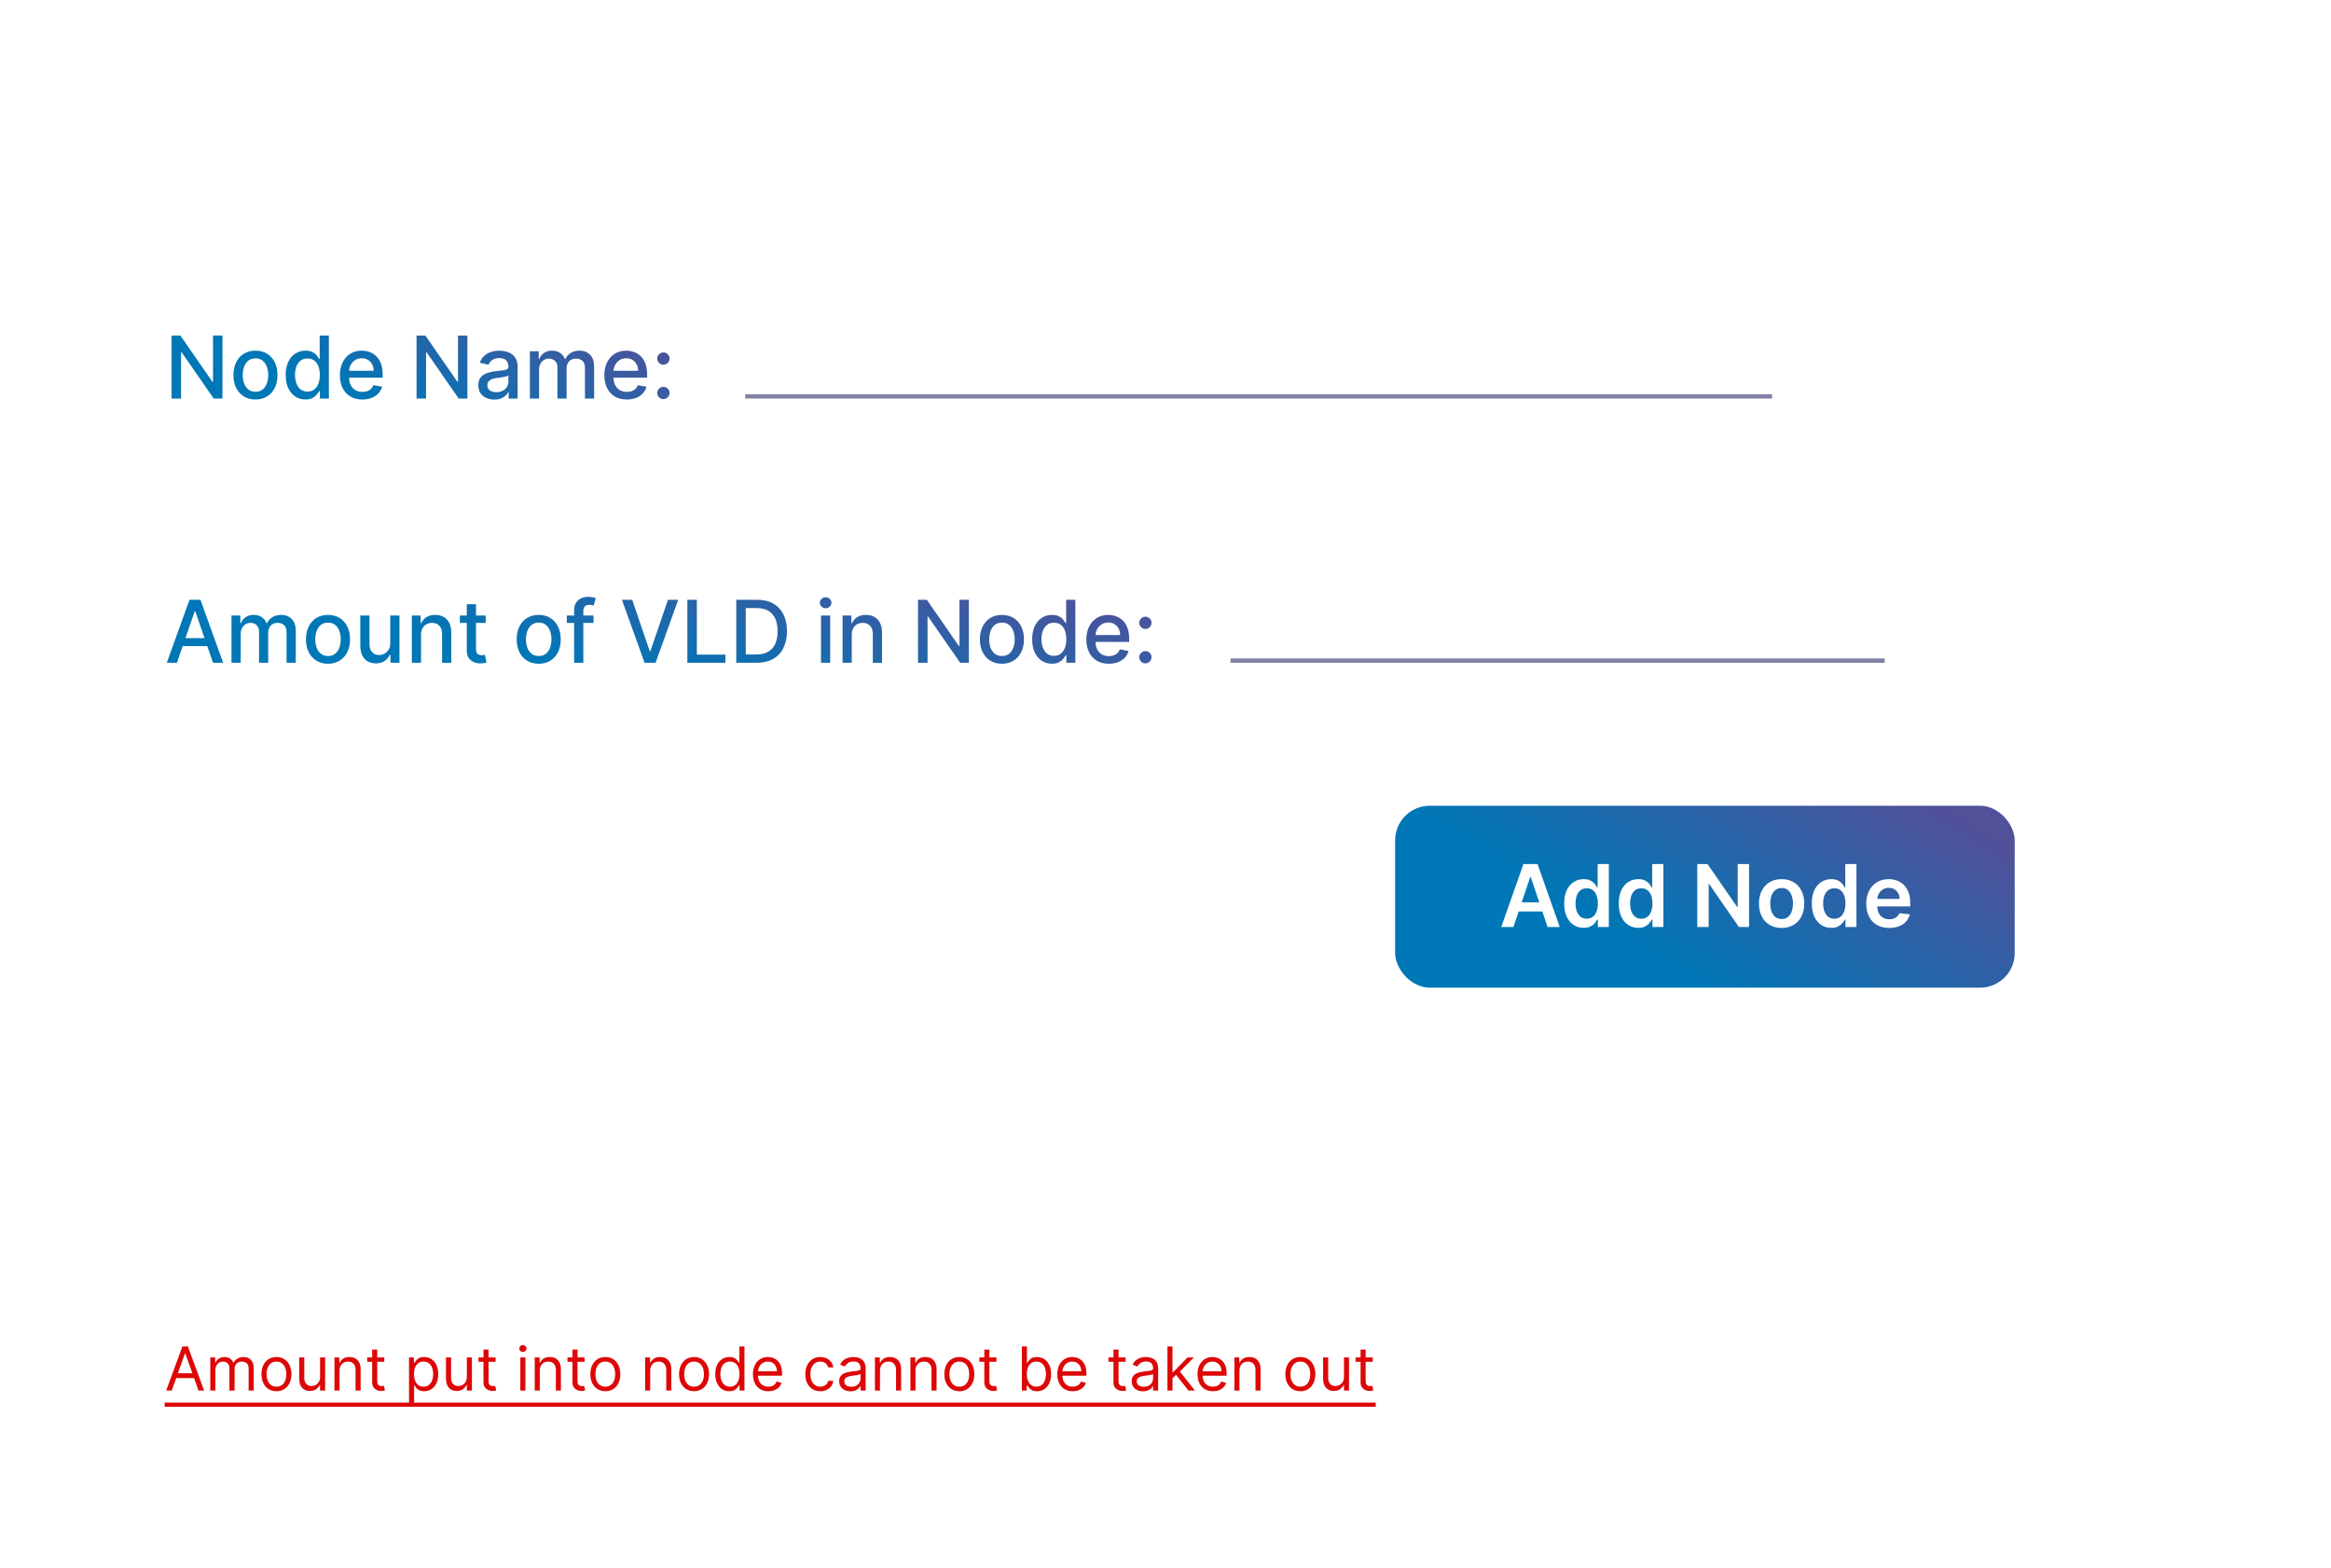 <svg width="538" height="362" viewBox="0 0 538 362" fill="none" xmlns="http://www.w3.org/2000/svg">
<g filter="url(#filter0_d_7_86)">
<rect x="14" y="10" width="510" height="334" rx="20" fill="white"/>
<path d="M51.338 73.454V88H49.321L41.928 77.332H41.793V88H39.598V73.454H41.629L49.03 84.136H49.165V73.454H51.338ZM58.964 88.22C57.941 88.22 57.049 87.986 56.287 87.517C55.524 87.048 54.932 86.392 54.511 85.55C54.09 84.707 53.879 83.722 53.879 82.595C53.879 81.463 54.09 80.474 54.511 79.626C54.932 78.779 55.524 78.121 56.287 77.652C57.049 77.183 57.941 76.949 58.964 76.949C59.987 76.949 60.879 77.183 61.642 77.652C62.404 78.121 62.996 78.779 63.417 79.626C63.839 80.474 64.049 81.463 64.049 82.595C64.049 83.722 63.839 84.707 63.417 85.55C62.996 86.392 62.404 87.048 61.642 87.517C60.879 87.986 59.987 88.22 58.964 88.22ZM58.971 86.438C59.634 86.438 60.183 86.262 60.619 85.912C61.055 85.562 61.377 85.095 61.585 84.513C61.798 83.93 61.904 83.289 61.904 82.588C61.904 81.892 61.798 81.253 61.585 80.671C61.377 80.083 61.055 79.612 60.619 79.257C60.183 78.902 59.634 78.724 58.971 78.724C58.304 78.724 57.75 78.902 57.309 79.257C56.874 79.612 56.549 80.083 56.336 80.671C56.128 81.253 56.024 81.892 56.024 82.588C56.024 83.289 56.128 83.93 56.336 84.513C56.549 85.095 56.874 85.562 57.309 85.912C57.75 86.262 58.304 86.438 58.971 86.438ZM70.504 88.213C69.623 88.213 68.837 87.988 68.146 87.538C67.459 87.084 66.919 86.438 66.526 85.599C66.138 84.757 65.944 83.746 65.944 82.567C65.944 81.388 66.14 80.379 66.533 79.541C66.931 78.703 67.476 78.062 68.167 77.617C68.858 77.171 69.642 76.949 70.518 76.949C71.195 76.949 71.739 77.062 72.151 77.29C72.568 77.512 72.89 77.773 73.117 78.071C73.349 78.369 73.529 78.632 73.657 78.859H73.785V73.454H75.908V88H73.835V86.303H73.657C73.529 86.535 73.344 86.8 73.103 87.098C72.866 87.396 72.54 87.657 72.123 87.879C71.706 88.102 71.166 88.213 70.504 88.213ZM70.972 86.402C71.583 86.402 72.099 86.241 72.521 85.919C72.947 85.592 73.269 85.14 73.487 84.562C73.709 83.985 73.82 83.312 73.82 82.546C73.82 81.788 73.711 81.125 73.494 80.557C73.276 79.989 72.956 79.546 72.535 79.229C72.113 78.912 71.593 78.753 70.972 78.753C70.333 78.753 69.8 78.919 69.374 79.25C68.948 79.581 68.626 80.034 68.408 80.606C68.195 81.18 68.089 81.826 68.089 82.546C68.089 83.275 68.198 83.93 68.415 84.513C68.633 85.095 68.955 85.557 69.381 85.898C69.812 86.234 70.343 86.402 70.972 86.402ZM83.641 88.22C82.566 88.22 81.641 87.99 80.864 87.531C80.092 87.067 79.496 86.416 79.074 85.578C78.658 84.735 78.449 83.748 78.449 82.617C78.449 81.499 78.658 80.514 79.074 79.662C79.496 78.81 80.083 78.144 80.836 77.666C81.593 77.188 82.479 76.949 83.492 76.949C84.107 76.949 84.704 77.051 85.282 77.254C85.859 77.458 86.378 77.778 86.837 78.213C87.296 78.649 87.659 79.215 87.924 79.91C88.189 80.602 88.321 81.442 88.321 82.432V83.185H79.65V81.594H86.24C86.24 81.035 86.127 80.54 85.9 80.109C85.672 79.674 85.353 79.331 84.941 79.079C84.534 78.829 84.055 78.703 83.506 78.703C82.909 78.703 82.389 78.85 81.944 79.144C81.503 79.432 81.162 79.811 80.921 80.28C80.684 80.744 80.566 81.248 80.566 81.793V83.035C80.566 83.765 80.694 84.385 80.949 84.896C81.21 85.408 81.572 85.798 82.036 86.068C82.5 86.333 83.042 86.466 83.662 86.466C84.065 86.466 84.432 86.409 84.763 86.296C85.095 86.177 85.381 86.002 85.623 85.77C85.864 85.538 86.049 85.251 86.177 84.91L88.186 85.273C88.025 85.865 87.737 86.383 87.32 86.828C86.908 87.269 86.39 87.612 85.765 87.858C85.144 88.099 84.436 88.22 83.641 88.22ZM107.881 73.454V88H105.864L98.471 77.332H98.336V88H96.141V73.454H98.172L105.573 84.136H105.708V73.454H107.881ZM114.087 88.242C113.395 88.242 112.77 88.114 112.212 87.858C111.653 87.597 111.21 87.221 110.884 86.729C110.562 86.236 110.401 85.633 110.401 84.918C110.401 84.302 110.519 83.796 110.756 83.398C110.992 83 111.312 82.685 111.714 82.453C112.117 82.221 112.567 82.046 113.064 81.928C113.561 81.809 114.068 81.719 114.584 81.658C115.237 81.582 115.768 81.52 116.175 81.473C116.582 81.421 116.878 81.338 117.062 81.224C117.247 81.111 117.339 80.926 117.339 80.671V80.621C117.339 80.001 117.164 79.52 116.814 79.179C116.468 78.838 115.952 78.668 115.266 78.668C114.551 78.668 113.987 78.826 113.575 79.144C113.168 79.456 112.886 79.804 112.73 80.188L110.734 79.733C110.971 79.07 111.317 78.535 111.771 78.128C112.231 77.716 112.759 77.418 113.355 77.233C113.952 77.044 114.579 76.949 115.237 76.949C115.673 76.949 116.134 77.001 116.622 77.105C117.115 77.204 117.574 77.389 118 77.659C118.431 77.929 118.784 78.315 119.058 78.817C119.333 79.314 119.47 79.96 119.47 80.756V88H117.396V86.508H117.311C117.174 86.783 116.968 87.053 116.693 87.318C116.419 87.583 116.066 87.803 115.635 87.979C115.204 88.154 114.688 88.242 114.087 88.242ZM114.548 86.537C115.135 86.537 115.637 86.421 116.054 86.189C116.475 85.957 116.795 85.654 117.013 85.28C117.235 84.901 117.347 84.496 117.347 84.065V82.659C117.271 82.735 117.124 82.806 116.906 82.872C116.693 82.934 116.449 82.988 116.175 83.035C115.9 83.078 115.633 83.118 115.372 83.156C115.112 83.189 114.894 83.218 114.719 83.242C114.307 83.294 113.93 83.381 113.589 83.504C113.253 83.627 112.983 83.805 112.78 84.037C112.581 84.264 112.482 84.567 112.482 84.946C112.482 85.472 112.676 85.869 113.064 86.139C113.452 86.404 113.947 86.537 114.548 86.537ZM122.299 88V77.091H124.337V78.867H124.472C124.699 78.265 125.071 77.796 125.587 77.46C126.103 77.119 126.721 76.949 127.441 76.949C128.17 76.949 128.781 77.119 129.273 77.46C129.77 77.801 130.137 78.27 130.374 78.867H130.488C130.748 78.284 131.162 77.82 131.73 77.474C132.299 77.124 132.976 76.949 133.762 76.949C134.751 76.949 135.559 77.259 136.184 77.879C136.813 78.499 137.128 79.435 137.128 80.685V88H135.005V80.883C135.005 80.145 134.803 79.61 134.401 79.278C133.998 78.947 133.518 78.781 132.959 78.781C132.268 78.781 131.73 78.994 131.347 79.421C130.963 79.842 130.772 80.384 130.772 81.047V88H128.655V80.749C128.655 80.157 128.471 79.681 128.101 79.321C127.732 78.961 127.251 78.781 126.659 78.781C126.257 78.781 125.885 78.888 125.544 79.101C125.208 79.309 124.936 79.6 124.728 79.974C124.524 80.349 124.422 80.782 124.422 81.274V88H122.299ZM144.676 88.22C143.601 88.22 142.676 87.99 141.899 87.531C141.127 87.067 140.531 86.416 140.109 85.578C139.693 84.735 139.484 83.748 139.484 82.617C139.484 81.499 139.693 80.514 140.109 79.662C140.531 78.81 141.118 78.144 141.871 77.666C142.628 77.188 143.514 76.949 144.527 76.949C145.143 76.949 145.739 77.051 146.317 77.254C146.894 77.458 147.413 77.778 147.872 78.213C148.331 78.649 148.694 79.215 148.959 79.91C149.224 80.602 149.357 81.442 149.357 82.432V83.185H140.685V81.594H147.276C147.276 81.035 147.162 80.54 146.935 80.109C146.707 79.674 146.388 79.331 145.976 79.079C145.569 78.829 145.09 78.703 144.541 78.703C143.945 78.703 143.424 78.85 142.979 79.144C142.538 79.432 142.197 79.811 141.956 80.28C141.719 80.744 141.601 81.248 141.601 81.793V83.035C141.601 83.765 141.729 84.385 141.984 84.896C142.245 85.408 142.607 85.798 143.071 86.068C143.535 86.333 144.077 86.466 144.697 86.466C145.1 86.466 145.467 86.409 145.798 86.296C146.13 86.177 146.416 86.002 146.658 85.77C146.899 85.538 147.084 85.251 147.212 84.91L149.222 85.273C149.061 85.865 148.772 86.383 148.355 86.828C147.943 87.269 147.425 87.612 146.8 87.858C146.179 88.099 145.472 88.22 144.676 88.22ZM153.112 88.135C152.724 88.135 152.39 87.998 152.11 87.723C151.831 87.444 151.691 87.108 151.691 86.715C151.691 86.326 151.831 85.995 152.11 85.72C152.39 85.441 152.724 85.301 153.112 85.301C153.5 85.301 153.834 85.441 154.113 85.72C154.393 85.995 154.532 86.326 154.532 86.715C154.532 86.975 154.466 87.214 154.333 87.432C154.206 87.645 154.035 87.815 153.822 87.943C153.609 88.071 153.372 88.135 153.112 88.135ZM153.112 80.195C152.724 80.195 152.39 80.055 152.11 79.776C151.831 79.496 151.691 79.162 151.691 78.774C151.691 78.386 151.831 78.055 152.11 77.78C152.39 77.501 152.724 77.361 153.112 77.361C153.5 77.361 153.834 77.501 154.113 77.78C154.393 78.055 154.532 78.386 154.532 78.774C154.532 79.035 154.466 79.274 154.333 79.492C154.206 79.704 154.035 79.875 153.822 80.003C153.609 80.131 153.372 80.195 153.112 80.195Z" fill="url(#paint0_linear_7_86)"/>
<path d="M40.827 149H38.497L43.731 134.455H46.267L51.501 149H49.172L45.06 137.097H44.946L40.827 149ZM41.217 143.304H48.774V145.151H41.217V143.304ZM53.431 149V138.091H55.47V139.866H55.605C55.832 139.265 56.204 138.796 56.72 138.46C57.236 138.119 57.854 137.949 58.574 137.949C59.303 137.949 59.913 138.119 60.406 138.46C60.903 138.801 61.27 139.27 61.507 139.866H61.62C61.881 139.284 62.295 138.82 62.863 138.474C63.431 138.124 64.109 137.949 64.894 137.949C65.884 137.949 66.691 138.259 67.316 138.879C67.946 139.5 68.261 140.435 68.261 141.685V149H66.137V141.884C66.137 141.145 65.936 140.61 65.534 140.278C65.131 139.947 64.651 139.781 64.092 139.781C63.401 139.781 62.863 139.994 62.48 140.42C62.096 140.842 61.904 141.384 61.904 142.047V149H59.788V141.749C59.788 141.157 59.603 140.681 59.234 140.321C58.865 139.961 58.384 139.781 57.792 139.781C57.39 139.781 57.018 139.888 56.677 140.101C56.341 140.309 56.069 140.6 55.86 140.974C55.657 141.348 55.555 141.782 55.555 142.274V149H53.431ZM75.702 149.22C74.68 149.22 73.787 148.986 73.025 148.517C72.263 148.048 71.671 147.393 71.249 146.55C70.828 145.707 70.617 144.722 70.617 143.595C70.617 142.464 70.828 141.474 71.249 140.626C71.671 139.779 72.263 139.121 73.025 138.652C73.787 138.183 74.68 137.949 75.702 137.949C76.725 137.949 77.618 138.183 78.38 138.652C79.142 139.121 79.734 139.779 80.156 140.626C80.577 141.474 80.788 142.464 80.788 143.595C80.788 144.722 80.577 145.707 80.156 146.55C79.734 147.393 79.142 148.048 78.38 148.517C77.618 148.986 76.725 149.22 75.702 149.22ZM75.71 147.438C76.372 147.438 76.922 147.262 77.357 146.912C77.793 146.562 78.115 146.095 78.323 145.513C78.536 144.93 78.643 144.289 78.643 143.588C78.643 142.892 78.536 142.253 78.323 141.67C78.115 141.083 77.793 140.612 77.357 140.257C76.922 139.902 76.372 139.724 75.71 139.724C75.042 139.724 74.488 139.902 74.048 140.257C73.612 140.612 73.288 141.083 73.075 141.67C72.866 142.253 72.762 142.892 72.762 143.588C72.762 144.289 72.866 144.93 73.075 145.513C73.288 146.095 73.612 146.562 74.048 146.912C74.488 147.262 75.042 147.438 75.71 147.438ZM90.069 144.476V138.091H92.199V149H90.111V147.111H89.998C89.747 147.693 89.344 148.179 88.79 148.567C88.241 148.95 87.557 149.142 86.738 149.142C86.037 149.142 85.416 148.988 84.877 148.68C84.342 148.368 83.92 147.906 83.613 147.295C83.309 146.685 83.158 145.929 83.158 145.03V138.091H85.282V144.774C85.282 145.518 85.488 146.109 85.9 146.55C86.311 146.99 86.847 147.21 87.505 147.21C87.902 147.21 88.298 147.111 88.691 146.912C89.088 146.713 89.418 146.412 89.678 146.01C89.943 145.607 90.073 145.096 90.069 144.476ZM97.176 142.523V149H95.053V138.091H97.091V139.866H97.226C97.477 139.289 97.87 138.825 98.405 138.474C98.945 138.124 99.624 137.949 100.443 137.949C101.187 137.949 101.838 138.105 102.396 138.418C102.955 138.725 103.388 139.185 103.696 139.795C104.004 140.406 104.158 141.161 104.158 142.061V149H102.034V142.317C102.034 141.526 101.828 140.908 101.416 140.463C101.004 140.013 100.438 139.788 99.719 139.788C99.226 139.788 98.788 139.895 98.405 140.108C98.026 140.321 97.725 140.634 97.503 141.045C97.285 141.453 97.176 141.945 97.176 142.523ZM112.098 138.091V139.795H106.139V138.091H112.098ZM107.737 135.477H109.861V145.797C109.861 146.209 109.922 146.519 110.045 146.727C110.169 146.931 110.327 147.071 110.521 147.146C110.72 147.217 110.936 147.253 111.168 147.253C111.338 147.253 111.487 147.241 111.615 147.217C111.743 147.194 111.842 147.175 111.913 147.161L112.297 148.915C112.174 148.962 111.999 149.009 111.771 149.057C111.544 149.109 111.26 149.137 110.919 149.142C110.36 149.152 109.839 149.052 109.357 148.844C108.874 148.635 108.483 148.313 108.185 147.878C107.886 147.442 107.737 146.895 107.737 146.237V135.477ZM124.335 149.22C123.313 149.22 122.42 148.986 121.658 148.517C120.895 148.048 120.304 147.393 119.882 146.55C119.461 145.707 119.25 144.722 119.25 143.595C119.25 142.464 119.461 141.474 119.882 140.626C120.304 139.779 120.895 139.121 121.658 138.652C122.42 138.183 123.313 137.949 124.335 137.949C125.358 137.949 126.25 138.183 127.013 138.652C127.775 139.121 128.367 139.779 128.788 140.626C129.21 141.474 129.42 142.464 129.42 143.595C129.42 144.722 129.21 145.707 128.788 146.55C128.367 147.393 127.775 148.048 127.013 148.517C126.25 148.986 125.358 149.22 124.335 149.22ZM124.342 147.438C125.005 147.438 125.554 147.262 125.99 146.912C126.426 146.562 126.748 146.095 126.956 145.513C127.169 144.93 127.276 144.289 127.276 143.588C127.276 142.892 127.169 142.253 126.956 141.67C126.748 141.083 126.426 140.612 125.99 140.257C125.554 139.902 125.005 139.724 124.342 139.724C123.675 139.724 123.121 139.902 122.68 140.257C122.245 140.612 121.92 141.083 121.707 141.67C121.499 142.253 121.395 142.892 121.395 143.588C121.395 144.289 121.499 144.93 121.707 145.513C121.92 146.095 122.245 146.562 122.68 146.912C123.121 147.262 123.675 147.438 124.342 147.438ZM136.983 138.091V139.795H130.818V138.091H136.983ZM132.508 149V136.827C132.508 136.145 132.657 135.579 132.956 135.129C133.254 134.675 133.649 134.336 134.142 134.114C134.634 133.886 135.169 133.773 135.747 133.773C136.173 133.773 136.538 133.808 136.841 133.879C137.144 133.946 137.368 134.007 137.515 134.064L137.018 135.783C136.919 135.754 136.791 135.721 136.635 135.683C136.478 135.641 136.289 135.619 136.066 135.619C135.55 135.619 135.181 135.747 134.958 136.003C134.741 136.259 134.632 136.628 134.632 137.111V149H132.508ZM145.908 134.455L149.957 146.301H150.12L154.168 134.455H156.54L151.306 149H148.771L143.536 134.455H145.908ZM158.641 149V134.455H160.836V147.111H167.426V149H158.641ZM174.639 149H169.93V134.455H174.788C176.213 134.455 177.437 134.746 178.46 135.328C179.483 135.906 180.266 136.737 180.811 137.821C181.36 138.901 181.635 140.196 181.635 141.706C181.635 143.221 181.358 144.523 180.804 145.612C180.254 146.701 179.459 147.539 178.417 148.126C177.376 148.709 176.116 149 174.639 149ZM172.125 147.082H174.518C175.626 147.082 176.547 146.874 177.281 146.457C178.015 146.036 178.564 145.428 178.929 144.632C179.293 143.832 179.475 142.857 179.475 141.706C179.475 140.565 179.293 139.597 178.929 138.801C178.569 138.006 178.031 137.402 177.316 136.99C176.601 136.578 175.714 136.372 174.653 136.372H172.125V147.082ZM189.486 149V138.091H191.61V149H189.486ZM190.559 136.408C190.189 136.408 189.872 136.285 189.607 136.038C189.346 135.787 189.216 135.489 189.216 135.143C189.216 134.793 189.346 134.495 189.607 134.249C189.872 133.998 190.189 133.872 190.559 133.872C190.928 133.872 191.243 133.998 191.503 134.249C191.768 134.495 191.901 134.793 191.901 135.143C191.901 135.489 191.768 135.787 191.503 136.038C191.243 136.285 190.928 136.408 190.559 136.408ZM196.59 142.523V149H194.467V138.091H196.505V139.866H196.64C196.891 139.289 197.284 138.825 197.819 138.474C198.359 138.124 199.038 137.949 199.857 137.949C200.601 137.949 201.252 138.105 201.81 138.418C202.369 138.725 202.802 139.185 203.11 139.795C203.418 140.406 203.572 141.161 203.572 142.061V149H201.448V142.317C201.448 141.526 201.242 140.908 200.83 140.463C200.418 140.013 199.853 139.788 199.133 139.788C198.64 139.788 198.202 139.895 197.819 140.108C197.44 140.321 197.139 140.634 196.917 141.045C196.699 141.453 196.59 141.945 196.59 142.523ZM223.623 134.455V149H221.606L214.213 138.332H214.078V149H211.883V134.455H213.914L221.315 145.136H221.45V134.455H223.623ZM231.249 149.22C230.227 149.22 229.334 148.986 228.572 148.517C227.809 148.048 227.218 147.393 226.796 146.55C226.375 145.707 226.164 144.722 226.164 143.595C226.164 142.464 226.375 141.474 226.796 140.626C227.218 139.779 227.809 139.121 228.572 138.652C229.334 138.183 230.227 137.949 231.249 137.949C232.272 137.949 233.165 138.183 233.927 138.652C234.689 139.121 235.281 139.779 235.702 140.626C236.124 141.474 236.335 142.464 236.335 143.595C236.335 144.722 236.124 145.707 235.702 146.55C235.281 147.393 234.689 148.048 233.927 148.517C233.165 148.986 232.272 149.22 231.249 149.22ZM231.256 147.438C231.919 147.438 232.469 147.262 232.904 146.912C233.34 146.562 233.662 146.095 233.87 145.513C234.083 144.93 234.19 144.289 234.19 143.588C234.19 142.892 234.083 142.253 233.87 141.67C233.662 141.083 233.34 140.612 232.904 140.257C232.469 139.902 231.919 139.724 231.256 139.724C230.589 139.724 230.035 139.902 229.594 140.257C229.159 140.612 228.835 141.083 228.621 141.67C228.413 142.253 228.309 142.892 228.309 143.588C228.309 144.289 228.413 144.93 228.621 145.513C228.835 146.095 229.159 146.562 229.594 146.912C230.035 147.262 230.589 147.438 231.256 147.438ZM242.789 149.213C241.908 149.213 241.122 148.988 240.431 148.538C239.744 148.084 239.204 147.437 238.811 146.599C238.423 145.757 238.229 144.746 238.229 143.567C238.229 142.388 238.426 141.379 238.819 140.541C239.216 139.703 239.761 139.062 240.452 138.616C241.143 138.171 241.927 137.949 242.803 137.949C243.48 137.949 244.025 138.062 244.436 138.29C244.853 138.512 245.175 138.773 245.402 139.071C245.634 139.369 245.814 139.632 245.942 139.859H246.07V134.455H248.194V149H246.12V147.303H245.942C245.814 147.535 245.63 147.8 245.388 148.098C245.151 148.396 244.825 148.657 244.408 148.879C243.991 149.102 243.452 149.213 242.789 149.213ZM243.257 147.402C243.868 147.402 244.384 147.241 244.806 146.919C245.232 146.592 245.554 146.14 245.772 145.562C245.994 144.985 246.105 144.312 246.105 143.545C246.105 142.788 245.997 142.125 245.779 141.557C245.561 140.989 245.241 140.546 244.82 140.229C244.399 139.911 243.878 139.753 243.257 139.753C242.618 139.753 242.086 139.919 241.659 140.25C241.233 140.581 240.911 141.034 240.694 141.607C240.48 142.179 240.374 142.826 240.374 143.545C240.374 144.275 240.483 144.93 240.701 145.513C240.918 146.095 241.24 146.557 241.667 146.898C242.097 147.234 242.628 147.402 243.257 147.402ZM255.926 149.22C254.851 149.22 253.926 148.991 253.149 148.531C252.377 148.067 251.781 147.416 251.359 146.578C250.943 145.735 250.734 144.748 250.734 143.616C250.734 142.499 250.943 141.514 251.359 140.662C251.781 139.81 252.368 139.144 253.121 138.666C253.878 138.188 254.764 137.949 255.777 137.949C256.393 137.949 256.989 138.051 257.567 138.254C258.144 138.458 258.663 138.777 259.122 139.213C259.581 139.649 259.944 140.214 260.209 140.911C260.474 141.602 260.607 142.442 260.607 143.432V144.185H251.935V142.594H258.526C258.526 142.035 258.412 141.54 258.185 141.109C257.957 140.674 257.638 140.33 257.226 140.08C256.819 139.829 256.34 139.703 255.791 139.703C255.195 139.703 254.674 139.85 254.229 140.143C253.788 140.432 253.447 140.811 253.206 141.28C252.969 141.744 252.851 142.248 252.851 142.793V144.036C252.851 144.765 252.979 145.385 253.234 145.896C253.495 146.408 253.857 146.798 254.321 147.068C254.785 147.333 255.327 147.466 255.947 147.466C256.35 147.466 256.717 147.409 257.048 147.295C257.38 147.177 257.666 147.002 257.908 146.77C258.149 146.538 258.334 146.251 258.462 145.911L260.472 146.273C260.311 146.865 260.022 147.383 259.605 147.828C259.193 148.268 258.675 148.612 258.05 148.858C257.429 149.099 256.722 149.22 255.926 149.22ZM264.362 149.135C263.974 149.135 263.64 148.998 263.36 148.723C263.081 148.444 262.941 148.107 262.941 147.714C262.941 147.326 263.081 146.995 263.36 146.72C263.64 146.441 263.974 146.301 264.362 146.301C264.75 146.301 265.084 146.441 265.363 146.72C265.643 146.995 265.782 147.326 265.782 147.714C265.782 147.975 265.716 148.214 265.583 148.432C265.456 148.645 265.285 148.815 265.072 148.943C264.859 149.071 264.622 149.135 264.362 149.135ZM264.362 141.195C263.974 141.195 263.64 141.055 263.36 140.776C263.081 140.496 262.941 140.162 262.941 139.774C262.941 139.386 263.081 139.054 263.36 138.78C263.64 138.5 263.974 138.361 264.362 138.361C264.75 138.361 265.084 138.5 265.363 138.78C265.643 139.054 265.782 139.386 265.782 139.774C265.782 140.035 265.716 140.274 265.583 140.491C265.456 140.705 265.285 140.875 265.072 141.003C264.859 141.131 264.622 141.195 264.362 141.195Z" fill="url(#paint1_linear_7_86)"/>
<path d="M39.651 317H38.358L42.097 306.818H43.369L47.108 317H45.815L42.773 308.429H42.693L39.651 317ZM40.128 313.023H45.338V314.116H40.128V313.023ZM48.535 317V309.364H49.668V310.557H49.768C49.927 310.149 50.184 309.833 50.538 309.607C50.893 309.379 51.319 309.264 51.816 309.264C52.32 309.264 52.739 309.379 53.074 309.607C53.412 309.833 53.675 310.149 53.864 310.557H53.944C54.139 310.162 54.433 309.849 54.824 309.617C55.215 309.382 55.684 309.264 56.231 309.264C56.914 309.264 57.472 309.478 57.906 309.906C58.34 310.33 58.557 310.991 58.557 311.889V317H57.384V311.889C57.384 311.326 57.23 310.923 56.922 310.681C56.614 310.439 56.251 310.318 55.833 310.318C55.296 310.318 54.88 310.481 54.585 310.805C54.29 311.127 54.143 311.535 54.143 312.028V317H52.95V311.77C52.95 311.336 52.809 310.986 52.527 310.721C52.245 310.452 51.882 310.318 51.438 310.318C51.133 310.318 50.848 310.399 50.583 310.562C50.321 310.724 50.109 310.95 49.947 311.238C49.788 311.523 49.708 311.853 49.708 312.227V317H48.535ZM63.805 317.159C63.116 317.159 62.511 316.995 61.99 316.667C61.473 316.339 61.069 315.88 60.777 315.29C60.489 314.7 60.345 314.01 60.345 313.222C60.345 312.426 60.489 311.732 60.777 311.138C61.069 310.545 61.473 310.085 61.99 309.756C62.511 309.428 63.116 309.264 63.805 309.264C64.494 309.264 65.098 309.428 65.615 309.756C66.135 310.085 66.539 310.545 66.828 311.138C67.119 311.732 67.265 312.426 67.265 313.222C67.265 314.01 67.119 314.7 66.828 315.29C66.539 315.88 66.135 316.339 65.615 316.667C65.098 316.995 64.494 317.159 63.805 317.159ZM63.805 316.105C64.329 316.105 64.76 315.971 65.098 315.702C65.436 315.434 65.686 315.081 65.848 314.643C66.011 314.206 66.092 313.732 66.092 313.222C66.092 312.711 66.011 312.236 65.848 311.795C65.686 311.354 65.436 310.998 65.098 310.726C64.76 310.454 64.329 310.318 63.805 310.318C63.281 310.318 62.85 310.454 62.512 310.726C62.174 310.998 61.924 311.354 61.762 311.795C61.599 312.236 61.518 312.711 61.518 313.222C61.518 313.732 61.599 314.206 61.762 314.643C61.924 315.081 62.174 315.434 62.512 315.702C62.85 315.971 63.281 316.105 63.805 316.105ZM73.869 313.878V309.364H75.042V317H73.869V315.707H73.789C73.61 316.095 73.332 316.425 72.954 316.697C72.576 316.965 72.099 317.099 71.522 317.099C71.045 317.099 70.621 316.995 70.249 316.786C69.878 316.574 69.587 316.256 69.374 315.832C69.162 315.404 69.056 314.866 69.056 314.216V309.364H70.23V314.136C70.23 314.693 70.385 315.137 70.697 315.469C71.012 315.8 71.413 315.966 71.9 315.966C72.192 315.966 72.488 315.891 72.79 315.742C73.095 315.593 73.35 315.364 73.556 315.056C73.764 314.748 73.869 314.355 73.869 313.878ZM78.364 312.406V317H77.191V309.364H78.325V310.557H78.424C78.603 310.169 78.875 309.857 79.239 309.622C79.604 309.384 80.075 309.264 80.651 309.264C81.168 309.264 81.621 309.37 82.008 309.582C82.396 309.791 82.698 310.109 82.913 310.537C83.129 310.961 83.237 311.498 83.237 312.148V317H82.063V312.227C82.063 311.627 81.907 311.16 81.596 310.825C81.284 310.487 80.857 310.318 80.313 310.318C79.939 310.318 79.604 310.399 79.309 310.562C79.017 310.724 78.787 310.961 78.618 311.273C78.449 311.584 78.364 311.962 78.364 312.406ZM88.701 309.364V310.358H84.744V309.364H88.701ZM85.897 307.534H87.071V314.812C87.071 315.144 87.119 315.393 87.215 315.558C87.314 315.721 87.44 315.83 87.593 315.886C87.749 315.939 87.913 315.966 88.085 315.966C88.214 315.966 88.32 315.959 88.403 315.946C88.486 315.929 88.552 315.916 88.602 315.906L88.841 316.96C88.761 316.99 88.65 317.02 88.508 317.05C88.365 317.083 88.184 317.099 87.966 317.099C87.634 317.099 87.309 317.028 86.991 316.886C86.676 316.743 86.415 316.526 86.206 316.234C86 315.943 85.897 315.575 85.897 315.131V307.534ZM94.404 319.864V309.364H95.537V310.577H95.677C95.763 310.444 95.882 310.275 96.035 310.07C96.19 309.861 96.412 309.675 96.701 309.513C96.993 309.347 97.387 309.264 97.884 309.264C98.527 309.264 99.094 309.425 99.584 309.746C100.075 310.068 100.458 310.524 100.733 311.114C101.008 311.704 101.145 312.4 101.145 313.202C101.145 314.01 101.008 314.711 100.733 315.305C100.458 315.895 100.077 316.352 99.589 316.677C99.102 316.998 98.54 317.159 97.904 317.159C97.413 317.159 97.021 317.078 96.726 316.915C96.431 316.75 96.204 316.562 96.045 316.354C95.885 316.142 95.763 315.966 95.677 315.827H95.577V319.864H94.404ZM95.557 313.182C95.557 313.759 95.642 314.267 95.811 314.708C95.98 315.146 96.227 315.489 96.552 315.737C96.876 315.982 97.274 316.105 97.745 316.105C98.235 316.105 98.645 315.976 98.973 315.717C99.304 315.455 99.553 315.104 99.719 314.663C99.888 314.219 99.972 313.725 99.972 313.182C99.972 312.645 99.889 312.161 99.724 311.73C99.561 311.296 99.314 310.953 98.983 310.701C98.655 310.446 98.242 310.318 97.745 310.318C97.268 310.318 96.867 310.439 96.542 310.681C96.217 310.92 95.972 311.254 95.806 311.685C95.64 312.113 95.557 312.612 95.557 313.182ZM107.748 313.878V309.364H108.921V317H107.748V315.707H107.668C107.489 316.095 107.211 316.425 106.833 316.697C106.455 316.965 105.978 317.099 105.401 317.099C104.924 317.099 104.5 316.995 104.128 316.786C103.757 316.574 103.465 316.256 103.253 315.832C103.041 315.404 102.935 314.866 102.935 314.216V309.364H104.108V314.136C104.108 314.693 104.264 315.137 104.576 315.469C104.891 315.8 105.292 315.966 105.779 315.966C106.071 315.966 106.367 315.891 106.669 315.742C106.974 315.593 107.229 315.364 107.434 315.056C107.643 314.748 107.748 314.355 107.748 313.878ZM114.391 309.364V310.358H110.434V309.364H114.391ZM111.587 307.534H112.76V314.812C112.76 315.144 112.808 315.393 112.904 315.558C113.004 315.721 113.13 315.83 113.282 315.886C113.438 315.939 113.602 315.966 113.775 315.966C113.904 315.966 114.01 315.959 114.093 315.946C114.176 315.929 114.242 315.916 114.292 315.906L114.53 316.96C114.451 316.99 114.34 317.02 114.197 317.05C114.055 317.083 113.874 317.099 113.655 317.099C113.324 317.099 112.999 317.028 112.681 316.886C112.366 316.743 112.104 316.526 111.895 316.234C111.69 315.943 111.587 315.575 111.587 315.131V307.534ZM120.093 317V309.364H121.267V317H120.093ZM120.69 308.091C120.461 308.091 120.264 308.013 120.098 307.857C119.936 307.701 119.855 307.514 119.855 307.295C119.855 307.077 119.936 306.889 120.098 306.734C120.264 306.578 120.461 306.5 120.69 306.5C120.919 306.5 121.114 306.578 121.277 306.734C121.442 306.889 121.525 307.077 121.525 307.295C121.525 307.514 121.442 307.701 121.277 307.857C121.114 308.013 120.919 308.091 120.69 308.091ZM124.589 312.406V317H123.416V309.364H124.549V310.557H124.649C124.828 310.169 125.099 309.857 125.464 309.622C125.829 309.384 126.299 309.264 126.876 309.264C127.393 309.264 127.845 309.37 128.233 309.582C128.621 309.791 128.923 310.109 129.138 310.537C129.353 310.961 129.461 311.498 129.461 312.148V317H128.288V312.227C128.288 311.627 128.132 311.16 127.82 310.825C127.509 310.487 127.081 310.318 126.538 310.318C126.163 310.318 125.829 310.399 125.534 310.562C125.242 310.724 125.012 310.961 124.843 311.273C124.673 311.584 124.589 311.962 124.589 312.406ZM134.926 309.364V310.358H130.969V309.364H134.926ZM132.122 307.534H133.295V314.812C133.295 315.144 133.344 315.393 133.44 315.558C133.539 315.721 133.665 315.83 133.817 315.886C133.973 315.939 134.137 315.966 134.31 315.966C134.439 315.966 134.545 315.959 134.628 315.946C134.711 315.929 134.777 315.916 134.827 315.906L135.065 316.96C134.986 316.99 134.875 317.02 134.732 317.05C134.59 317.083 134.409 317.099 134.19 317.099C133.859 317.099 133.534 317.028 133.216 316.886C132.901 316.743 132.639 316.526 132.43 316.234C132.225 315.943 132.122 315.575 132.122 315.131V307.534ZM139.711 317.159C139.022 317.159 138.417 316.995 137.897 316.667C137.38 316.339 136.975 315.88 136.684 315.29C136.395 314.7 136.251 314.01 136.251 313.222C136.251 312.426 136.395 311.732 136.684 311.138C136.975 310.545 137.38 310.085 137.897 309.756C138.417 309.428 139.022 309.264 139.711 309.264C140.401 309.264 141.004 309.428 141.521 309.756C142.041 310.085 142.446 310.545 142.734 311.138C143.026 311.732 143.172 312.426 143.172 313.222C143.172 314.01 143.026 314.7 142.734 315.29C142.446 315.88 142.041 316.339 141.521 316.667C141.004 316.995 140.401 317.159 139.711 317.159ZM139.711 316.105C140.235 316.105 140.666 315.971 141.004 315.702C141.342 315.434 141.592 315.081 141.755 314.643C141.917 314.206 141.998 313.732 141.998 313.222C141.998 312.711 141.917 312.236 141.755 311.795C141.592 311.354 141.342 310.998 141.004 310.726C140.666 310.454 140.235 310.318 139.711 310.318C139.188 310.318 138.757 310.454 138.419 310.726C138.081 310.998 137.83 311.354 137.668 311.795C137.506 312.236 137.424 312.711 137.424 313.222C137.424 313.732 137.506 314.206 137.668 314.643C137.83 315.081 138.081 315.434 138.419 315.702C138.757 315.971 139.188 316.105 139.711 316.105ZM150.073 312.406V317H148.9V309.364H150.034V310.557H150.133C150.312 310.169 150.584 309.857 150.948 309.622C151.313 309.384 151.784 309.264 152.36 309.264C152.877 309.264 153.33 309.37 153.718 309.582C154.105 309.791 154.407 310.109 154.622 310.537C154.838 310.961 154.945 311.498 154.945 312.148V317H153.772V312.227C153.772 311.627 153.616 311.16 153.305 310.825C152.993 310.487 152.566 310.318 152.022 310.318C151.648 310.318 151.313 310.399 151.018 310.562C150.726 310.724 150.496 310.961 150.327 311.273C150.158 311.584 150.073 311.962 150.073 312.406ZM160.192 317.159C159.502 317.159 158.897 316.995 158.377 316.667C157.86 316.339 157.456 315.88 157.164 315.29C156.876 314.7 156.732 314.01 156.732 313.222C156.732 312.426 156.876 311.732 157.164 311.138C157.456 310.545 157.86 310.085 158.377 309.756C158.897 309.428 159.502 309.264 160.192 309.264C160.881 309.264 161.484 309.428 162.001 309.756C162.522 310.085 162.926 310.545 163.214 311.138C163.506 311.732 163.652 312.426 163.652 313.222C163.652 314.01 163.506 314.7 163.214 315.29C162.926 315.88 162.522 316.339 162.001 316.667C161.484 316.995 160.881 317.159 160.192 317.159ZM160.192 316.105C160.715 316.105 161.146 315.971 161.484 315.702C161.822 315.434 162.073 315.081 162.235 314.643C162.397 314.206 162.479 313.732 162.479 313.222C162.479 312.711 162.397 312.236 162.235 311.795C162.073 311.354 161.822 310.998 161.484 310.726C161.146 310.454 160.715 310.318 160.192 310.318C159.668 310.318 159.237 310.454 158.899 310.726C158.561 310.998 158.311 311.354 158.148 311.795C157.986 312.236 157.905 312.711 157.905 313.222C157.905 313.732 157.986 314.206 158.148 314.643C158.311 315.081 158.561 315.434 158.899 315.702C159.237 315.971 159.668 316.105 160.192 316.105ZM168.327 317.159C167.69 317.159 167.128 316.998 166.641 316.677C166.154 316.352 165.773 315.895 165.498 315.305C165.223 314.711 165.085 314.01 165.085 313.202C165.085 312.4 165.223 311.704 165.498 311.114C165.773 310.524 166.156 310.068 166.646 309.746C167.137 309.425 167.703 309.264 168.346 309.264C168.844 309.264 169.236 309.347 169.525 309.513C169.816 309.675 170.038 309.861 170.191 310.07C170.347 310.275 170.468 310.444 170.554 310.577H170.653V306.818H171.827V317H170.693V315.827H170.554C170.468 315.966 170.345 316.142 170.186 316.354C170.027 316.562 169.8 316.75 169.505 316.915C169.21 317.078 168.817 317.159 168.327 317.159ZM168.486 316.105C168.956 316.105 169.354 315.982 169.679 315.737C170.004 315.489 170.251 315.146 170.42 314.708C170.589 314.267 170.673 313.759 170.673 313.182C170.673 312.612 170.59 312.113 170.425 311.685C170.259 311.254 170.014 310.92 169.689 310.681C169.364 310.439 168.963 310.318 168.486 310.318C167.988 310.318 167.574 310.446 167.243 310.701C166.915 310.953 166.668 311.296 166.502 311.73C166.34 312.161 166.258 312.645 166.258 313.182C166.258 313.725 166.341 314.219 166.507 314.663C166.676 315.104 166.925 315.455 167.253 315.717C167.584 315.976 167.995 316.105 168.486 316.105ZM177.34 317.159C176.604 317.159 175.97 316.997 175.436 316.672C174.906 316.344 174.496 315.886 174.208 315.3C173.923 314.71 173.78 314.024 173.78 313.241C173.78 312.459 173.923 311.77 174.208 311.173C174.496 310.573 174.897 310.106 175.411 309.771C175.928 309.433 176.531 309.264 177.221 309.264C177.618 309.264 178.011 309.33 178.399 309.463C178.787 309.596 179.14 309.811 179.458 310.109C179.776 310.404 180.03 310.795 180.219 311.283C180.407 311.77 180.502 312.37 180.502 313.082V313.58H174.616V312.565H179.309C179.309 312.134 179.223 311.75 179.05 311.412C178.881 311.074 178.639 310.807 178.324 310.612C178.013 310.416 177.645 310.318 177.221 310.318C176.753 310.318 176.349 310.434 176.008 310.666C175.67 310.895 175.409 311.193 175.227 311.561C175.045 311.929 174.954 312.323 174.954 312.744V313.42C174.954 313.997 175.053 314.486 175.252 314.887C175.454 315.285 175.734 315.588 176.092 315.797C176.45 316.002 176.866 316.105 177.34 316.105C177.648 316.105 177.927 316.062 178.175 315.976C178.427 315.886 178.644 315.754 178.827 315.578C179.009 315.399 179.15 315.177 179.249 314.912L180.383 315.23C180.263 315.615 180.063 315.953 179.781 316.244C179.499 316.533 179.151 316.758 178.737 316.92C178.323 317.08 177.857 317.159 177.34 317.159ZM189.327 317.159C188.611 317.159 187.994 316.99 187.477 316.652C186.96 316.314 186.562 315.848 186.284 315.255C186.006 314.662 185.866 313.984 185.866 313.222C185.866 312.446 186.009 311.762 186.294 311.168C186.582 310.572 186.983 310.106 187.497 309.771C188.014 309.433 188.617 309.264 189.307 309.264C189.844 309.264 190.327 309.364 190.758 309.562C191.189 309.761 191.542 310.04 191.817 310.398C192.092 310.756 192.263 311.173 192.329 311.651H191.156C191.067 311.303 190.868 310.994 190.559 310.726C190.255 310.454 189.844 310.318 189.327 310.318C188.869 310.318 188.468 310.437 188.123 310.676C187.782 310.911 187.515 311.245 187.323 311.675C187.134 312.103 187.04 312.605 187.04 313.182C187.04 313.772 187.132 314.286 187.318 314.723C187.507 315.161 187.772 315.5 188.113 315.742C188.458 315.984 188.863 316.105 189.327 316.105C189.631 316.105 189.908 316.052 190.157 315.946C190.405 315.84 190.616 315.688 190.788 315.489C190.961 315.29 191.083 315.051 191.156 314.773H192.329C192.263 315.223 192.099 315.629 191.837 315.991C191.579 316.349 191.236 316.634 190.808 316.846C190.384 317.055 189.89 317.159 189.327 317.159ZM196.292 317.179C195.808 317.179 195.369 317.088 194.974 316.906C194.58 316.72 194.267 316.453 194.035 316.105C193.803 315.754 193.687 315.33 193.687 314.832C193.687 314.395 193.773 314.04 193.945 313.768C194.117 313.493 194.348 313.278 194.636 313.122C194.925 312.966 195.243 312.85 195.591 312.774C195.942 312.695 196.295 312.632 196.65 312.585C197.114 312.526 197.49 312.481 197.778 312.451C198.07 312.418 198.282 312.363 198.415 312.287C198.55 312.211 198.618 312.078 198.618 311.889V311.849C198.618 311.359 198.484 310.978 198.216 310.706C197.951 310.434 197.548 310.298 197.008 310.298C196.448 310.298 196.008 310.421 195.69 310.666C195.372 310.911 195.148 311.173 195.019 311.452L193.905 311.054C194.104 310.59 194.369 310.229 194.701 309.97C195.036 309.708 195.4 309.526 195.795 309.423C196.192 309.317 196.583 309.264 196.968 309.264C197.213 309.264 197.495 309.294 197.813 309.354C198.135 309.41 198.444 309.528 198.743 309.707C199.044 309.886 199.295 310.156 199.493 310.517C199.692 310.878 199.792 311.362 199.792 311.969V317H198.618V315.966H198.559C198.479 316.132 198.347 316.309 198.161 316.498C197.975 316.687 197.729 316.848 197.42 316.98C197.112 317.113 196.736 317.179 196.292 317.179ZM196.471 316.125C196.935 316.125 197.326 316.034 197.644 315.852C197.965 315.669 198.207 315.434 198.37 315.146C198.536 314.857 198.618 314.554 198.618 314.236V313.162C198.569 313.222 198.459 313.276 198.29 313.326C198.125 313.372 197.932 313.414 197.714 313.45C197.498 313.483 197.288 313.513 197.082 313.54C196.88 313.563 196.716 313.583 196.59 313.599C196.285 313.639 196 313.704 195.735 313.793C195.473 313.879 195.261 314.01 195.099 314.186C194.939 314.358 194.86 314.594 194.86 314.892C194.86 315.3 195.011 315.608 195.312 315.817C195.617 316.022 196.003 316.125 196.471 316.125ZM203.107 312.406V317H201.933V309.364H203.067V310.557H203.166C203.345 310.169 203.617 309.857 203.982 309.622C204.346 309.384 204.817 309.264 205.393 309.264C205.911 309.264 206.363 309.37 206.751 309.582C207.138 309.791 207.44 310.109 207.656 310.537C207.871 310.961 207.979 311.498 207.979 312.148V317H206.805V312.227C206.805 311.627 206.65 311.16 206.338 310.825C206.027 310.487 205.599 310.318 205.055 310.318C204.681 310.318 204.346 310.399 204.051 310.562C203.759 310.724 203.529 310.961 203.36 311.273C203.191 311.584 203.107 311.962 203.107 312.406ZM211.296 312.406V317H210.123V309.364H211.256V310.557H211.356C211.535 310.169 211.806 309.857 212.171 309.622C212.536 309.384 213.006 309.264 213.583 309.264C214.1 309.264 214.552 309.37 214.94 309.582C215.328 309.791 215.63 310.109 215.845 310.537C216.06 310.961 216.168 311.498 216.168 312.148V317H214.995V312.227C214.995 311.627 214.839 311.16 214.528 310.825C214.216 310.487 213.788 310.318 213.245 310.318C212.87 310.318 212.536 310.399 212.241 310.562C211.949 310.724 211.719 310.961 211.55 311.273C211.381 311.584 211.296 311.962 211.296 312.406ZM221.414 317.159C220.725 317.159 220.12 316.995 219.6 316.667C219.083 316.339 218.678 315.88 218.387 315.29C218.098 314.7 217.954 314.01 217.954 313.222C217.954 312.426 218.098 311.732 218.387 311.138C218.678 310.545 219.083 310.085 219.6 309.756C220.12 309.428 220.725 309.264 221.414 309.264C222.104 309.264 222.707 309.428 223.224 309.756C223.744 310.085 224.149 310.545 224.437 311.138C224.729 311.732 224.875 312.426 224.875 313.222C224.875 314.01 224.729 314.7 224.437 315.29C224.149 315.88 223.744 316.339 223.224 316.667C222.707 316.995 222.104 317.159 221.414 317.159ZM221.414 316.105C221.938 316.105 222.369 315.971 222.707 315.702C223.045 315.434 223.295 315.081 223.458 314.643C223.62 314.206 223.701 313.732 223.701 313.222C223.701 312.711 223.62 312.236 223.458 311.795C223.295 311.354 223.045 310.998 222.707 310.726C222.369 310.454 221.938 310.318 221.414 310.318C220.891 310.318 220.46 310.454 220.122 310.726C219.784 310.998 219.533 311.354 219.371 311.795C219.209 312.236 219.127 312.711 219.127 313.222C219.127 313.732 219.209 314.206 219.371 314.643C219.533 315.081 219.784 315.434 220.122 315.702C220.46 315.971 220.891 316.105 221.414 316.105ZM229.987 309.364V310.358H226.029V309.364H229.987ZM227.183 307.534H228.356V314.812C228.356 315.144 228.404 315.393 228.5 315.558C228.6 315.721 228.726 315.83 228.878 315.886C229.034 315.939 229.198 315.966 229.37 315.966C229.499 315.966 229.606 315.959 229.688 315.946C229.771 315.929 229.838 315.916 229.887 315.906L230.126 316.96C230.046 316.99 229.935 317.02 229.793 317.05C229.65 317.083 229.47 317.099 229.251 317.099C228.919 317.099 228.595 317.028 228.276 316.886C227.962 316.743 227.7 316.526 227.491 316.234C227.285 315.943 227.183 315.575 227.183 315.131V307.534ZM235.848 317V306.818H237.021V310.577H237.121C237.207 310.444 237.326 310.275 237.479 310.07C237.635 309.861 237.857 309.675 238.145 309.513C238.437 309.347 238.831 309.264 239.328 309.264C239.971 309.264 240.538 309.425 241.029 309.746C241.519 310.068 241.902 310.524 242.177 311.114C242.452 311.704 242.59 312.4 242.59 313.202C242.59 314.01 242.452 314.711 242.177 315.305C241.902 315.895 241.521 316.352 241.034 316.677C240.546 316.998 239.985 317.159 239.348 317.159C238.858 317.159 238.465 317.078 238.17 316.915C237.875 316.75 237.648 316.562 237.489 316.354C237.33 316.142 237.207 315.966 237.121 315.827H236.982V317H235.848ZM237.002 313.182C237.002 313.759 237.086 314.267 237.255 314.708C237.424 315.146 237.671 315.489 237.996 315.737C238.321 315.982 238.718 316.105 239.189 316.105C239.68 316.105 240.089 315.976 240.417 315.717C240.749 315.455 240.997 315.104 241.163 314.663C241.332 314.219 241.416 313.725 241.416 313.182C241.416 312.645 241.334 312.161 241.168 311.73C241.005 311.296 240.758 310.953 240.427 310.701C240.099 310.446 239.686 310.318 239.189 310.318C238.712 310.318 238.311 310.439 237.986 310.681C237.661 310.92 237.416 311.254 237.25 311.685C237.084 312.113 237.002 312.612 237.002 313.182ZM247.586 317.159C246.85 317.159 246.216 316.997 245.682 316.672C245.152 316.344 244.742 315.886 244.454 315.3C244.169 314.71 244.026 314.024 244.026 313.241C244.026 312.459 244.169 311.77 244.454 311.173C244.742 310.573 245.143 310.106 245.657 309.771C246.174 309.433 246.777 309.264 247.467 309.264C247.865 309.264 248.257 309.33 248.645 309.463C249.033 309.596 249.386 309.811 249.704 310.109C250.022 310.404 250.276 310.795 250.465 311.283C250.654 311.77 250.748 312.37 250.748 313.082V313.58H244.862V312.565H249.555C249.555 312.134 249.469 311.75 249.296 311.412C249.127 311.074 248.885 310.807 248.57 310.612C248.259 310.416 247.891 310.318 247.467 310.318C246.999 310.318 246.595 310.434 246.254 310.666C245.916 310.895 245.655 311.193 245.473 311.561C245.291 311.929 245.2 312.323 245.2 312.744V313.42C245.2 313.997 245.299 314.486 245.498 314.887C245.7 315.285 245.98 315.588 246.338 315.797C246.696 316.002 247.112 316.105 247.586 316.105C247.894 316.105 248.173 316.062 248.421 315.976C248.673 315.886 248.89 315.754 249.073 315.578C249.255 315.399 249.396 315.177 249.495 314.912L250.629 315.23C250.509 315.615 250.309 315.953 250.027 316.244C249.745 316.533 249.397 316.758 248.983 316.92C248.569 317.08 248.103 317.159 247.586 317.159ZM259.791 309.364V310.358H255.834V309.364H259.791ZM256.987 307.534H258.161V314.812C258.161 315.144 258.209 315.393 258.305 315.558C258.404 315.721 258.53 315.83 258.683 315.886C258.838 315.939 259.003 315.966 259.175 315.966C259.304 315.966 259.41 315.959 259.493 315.946C259.576 315.929 259.642 315.916 259.692 315.906L259.931 316.96C259.851 316.99 259.74 317.02 259.597 317.05C259.455 317.083 259.274 317.099 259.056 317.099C258.724 317.099 258.399 317.028 258.081 316.886C257.766 316.743 257.504 316.526 257.296 316.234C257.09 315.943 256.987 315.575 256.987 315.131V307.534ZM263.803 317.179C263.32 317.179 262.88 317.088 262.486 316.906C262.092 316.72 261.778 316.453 261.546 316.105C261.314 315.754 261.198 315.33 261.198 314.832C261.198 314.395 261.285 314.04 261.457 313.768C261.629 313.493 261.86 313.278 262.148 313.122C262.436 312.966 262.754 312.85 263.102 312.774C263.454 312.695 263.807 312.632 264.161 312.585C264.625 312.526 265.002 312.481 265.29 312.451C265.582 312.418 265.794 312.363 265.926 312.287C266.062 312.211 266.13 312.078 266.13 311.889V311.849C266.13 311.359 265.996 310.978 265.727 310.706C265.462 310.434 265.06 310.298 264.519 310.298C263.959 310.298 263.52 310.421 263.202 310.666C262.884 310.911 262.66 311.173 262.531 311.452L261.417 311.054C261.616 310.59 261.881 310.229 262.213 309.97C262.547 309.708 262.912 309.526 263.306 309.423C263.704 309.317 264.095 309.264 264.48 309.264C264.725 309.264 265.007 309.294 265.325 309.354C265.646 309.41 265.956 309.528 266.254 309.707C266.556 309.886 266.806 310.156 267.005 310.517C267.204 310.878 267.303 311.362 267.303 311.969V317H266.13V315.966H266.07C265.991 316.132 265.858 316.309 265.673 316.498C265.487 316.687 265.24 316.848 264.932 316.98C264.624 317.113 264.248 317.179 263.803 317.179ZM263.982 316.125C264.446 316.125 264.838 316.034 265.156 315.852C265.477 315.669 265.719 315.434 265.882 315.146C266.047 314.857 266.13 314.554 266.13 314.236V313.162C266.08 313.222 265.971 313.276 265.802 313.326C265.636 313.372 265.444 313.414 265.225 313.45C265.01 313.483 264.799 313.513 264.594 313.54C264.392 313.563 264.228 313.583 264.102 313.599C263.797 313.639 263.512 313.704 263.247 313.793C262.985 313.879 262.773 314.01 262.61 314.186C262.451 314.358 262.372 314.594 262.372 314.892C262.372 315.3 262.522 315.608 262.824 315.817C263.129 316.022 263.515 316.125 263.982 316.125ZM270.539 314.216L270.519 312.764H270.757L274.098 309.364H275.55L271.99 312.963H271.891L270.539 314.216ZM269.445 317V306.818H270.618V317H269.445ZM274.297 317L271.314 313.222L272.15 312.406L275.789 317H274.297ZM279.947 317.159C279.212 317.159 278.577 316.997 278.043 316.672C277.513 316.344 277.104 315.886 276.815 315.3C276.53 314.71 276.388 314.024 276.388 313.241C276.388 312.459 276.53 311.77 276.815 311.173C277.104 310.573 277.505 310.106 278.018 309.771C278.536 309.433 279.139 309.264 279.828 309.264C280.226 309.264 280.619 309.33 281.006 309.463C281.394 309.596 281.747 309.811 282.065 310.109C282.384 310.404 282.637 310.795 282.826 311.283C283.015 311.77 283.109 312.37 283.109 313.082V313.58H277.223V312.565H281.916C281.916 312.134 281.83 311.75 281.658 311.412C281.489 311.074 281.247 310.807 280.932 310.612C280.62 310.416 280.252 310.318 279.828 310.318C279.361 310.318 278.956 310.434 278.615 310.666C278.277 310.895 278.017 311.193 277.835 311.561C277.652 311.929 277.561 312.323 277.561 312.744V313.42C277.561 313.997 277.661 314.486 277.859 314.887C278.062 315.285 278.342 315.588 278.7 315.797C279.058 316.002 279.473 316.105 279.947 316.105C280.256 316.105 280.534 316.062 280.783 315.976C281.035 315.886 281.252 315.754 281.434 315.578C281.616 315.399 281.757 315.177 281.857 314.912L282.99 315.23C282.871 315.615 282.67 315.953 282.388 316.244C282.107 316.533 281.759 316.758 281.344 316.92C280.93 317.08 280.464 317.159 279.947 317.159ZM286.067 312.406V317H284.894V309.364H286.028V310.557H286.127C286.306 310.169 286.578 309.857 286.942 309.622C287.307 309.384 287.778 309.264 288.354 309.264C288.871 309.264 289.324 309.37 289.712 309.582C290.099 309.791 290.401 310.109 290.616 310.537C290.832 310.961 290.94 311.498 290.94 312.148V317H289.766V312.227C289.766 311.627 289.611 311.16 289.299 310.825C288.987 310.487 288.56 310.318 288.016 310.318C287.642 310.318 287.307 310.399 287.012 310.562C286.72 310.724 286.49 310.961 286.321 311.273C286.152 311.584 286.067 311.962 286.067 312.406ZM300.123 317.159C299.434 317.159 298.829 316.995 298.309 316.667C297.792 316.339 297.387 315.88 297.096 315.29C296.807 314.7 296.663 314.01 296.663 313.222C296.663 312.426 296.807 311.732 297.096 311.138C297.387 310.545 297.792 310.085 298.309 309.756C298.829 309.428 299.434 309.264 300.123 309.264C300.813 309.264 301.416 309.428 301.933 309.756C302.453 310.085 302.858 310.545 303.146 311.138C303.438 311.732 303.584 312.426 303.584 313.222C303.584 314.01 303.438 314.7 303.146 315.29C302.858 315.88 302.453 316.339 301.933 316.667C301.416 316.995 300.813 317.159 300.123 317.159ZM300.123 316.105C300.647 316.105 301.078 315.971 301.416 315.702C301.754 315.434 302.004 315.081 302.167 314.643C302.329 314.206 302.41 313.732 302.41 313.222C302.41 312.711 302.329 312.236 302.167 311.795C302.004 311.354 301.754 310.998 301.416 310.726C301.078 310.454 300.647 310.318 300.123 310.318C299.6 310.318 299.169 310.454 298.831 310.726C298.493 310.998 298.242 311.354 298.08 311.795C297.918 312.236 297.836 312.711 297.836 313.222C297.836 313.732 297.918 314.206 298.08 314.643C298.242 315.081 298.493 315.434 298.831 315.702C299.169 315.971 299.6 316.105 300.123 316.105ZM310.187 313.878V309.364H311.36V317H310.187V315.707H310.108C309.929 316.095 309.65 316.425 309.272 316.697C308.895 316.965 308.417 317.099 307.841 317.099C307.363 317.099 306.939 316.995 306.568 316.786C306.197 316.574 305.905 316.256 305.693 315.832C305.481 315.404 305.375 314.866 305.375 314.216V309.364H306.548V314.136C306.548 314.693 306.704 315.137 307.015 315.469C307.33 315.8 307.731 315.966 308.218 315.966C308.51 315.966 308.807 315.891 309.108 315.742C309.413 315.593 309.668 315.364 309.874 315.056C310.083 314.748 310.187 314.355 310.187 313.878ZM316.83 309.364V310.358H312.873V309.364H316.83ZM314.026 307.534H315.2V314.812C315.2 315.144 315.248 315.393 315.344 315.558C315.443 315.721 315.569 315.83 315.722 315.886C315.878 315.939 316.042 315.966 316.214 315.966C316.343 315.966 316.449 315.959 316.532 315.946C316.615 315.929 316.681 315.916 316.731 315.906L316.97 316.96C316.89 316.99 316.779 317.02 316.637 317.05C316.494 317.083 316.313 317.099 316.095 317.099C315.763 317.099 315.438 317.028 315.12 316.886C314.805 316.743 314.544 316.526 314.335 316.234C314.129 315.943 314.026 315.575 314.026 315.131V307.534Z" fill="#DE0707"/>
<path d="M38 319.784H317.526V320.739H38V319.784Z" fill="#DE0707"/>
<line x1="172" y1="87.5" x2="409" y2="87.5" stroke="#050448" stroke-opacity="0.5"/>
<line x1="284" y1="148.5" x2="435" y2="148.5" stroke="#050448" stroke-opacity="0.5"/>
<rect x="322" y="182" width="143" height="42" rx="8" fill="url(#paint2_linear_7_86)"/>
<path d="M349.303 210H346.49L351.611 195.455H354.864L359.991 210H357.179L353.294 198.438H353.18L349.303 210ZM349.395 204.297H357.065V206.413H349.395V204.297ZM365.51 210.192C364.653 210.192 363.886 209.972 363.209 209.531C362.532 209.091 361.997 208.452 361.604 207.614C361.211 206.776 361.014 205.758 361.014 204.56C361.014 203.348 361.213 202.325 361.611 201.491C362.013 200.653 362.555 200.021 363.237 199.595C363.919 199.164 364.679 198.949 365.517 198.949C366.156 198.949 366.682 199.058 367.094 199.276C367.506 199.489 367.832 199.747 368.074 200.05C368.315 200.348 368.502 200.63 368.635 200.895H368.741V195.455H371.32V210H368.791V208.281H368.635C368.502 208.546 368.311 208.828 368.06 209.126C367.809 209.42 367.477 209.671 367.065 209.879C366.653 210.088 366.135 210.192 365.51 210.192ZM366.227 208.082C366.772 208.082 367.236 207.936 367.619 207.642C368.003 207.344 368.294 206.929 368.493 206.399C368.692 205.869 368.791 205.251 368.791 204.545C368.791 203.84 368.692 203.227 368.493 202.706C368.299 202.185 368.01 201.78 367.626 201.491C367.248 201.203 366.781 201.058 366.227 201.058C365.654 201.058 365.176 201.207 364.793 201.506C364.409 201.804 364.12 202.216 363.926 202.741C363.732 203.267 363.635 203.868 363.635 204.545C363.635 205.227 363.732 205.836 363.926 206.371C364.125 206.901 364.416 207.32 364.8 207.628C365.188 207.931 365.664 208.082 366.227 208.082ZM378.108 210.192C377.251 210.192 376.484 209.972 375.806 209.531C375.129 209.091 374.594 208.452 374.201 207.614C373.808 206.776 373.612 205.758 373.612 204.56C373.612 203.348 373.811 202.325 374.208 201.491C374.611 200.653 375.153 200.021 375.835 199.595C376.517 199.164 377.277 198.949 378.115 198.949C378.754 198.949 379.279 199.058 379.691 199.276C380.103 199.489 380.43 199.747 380.672 200.05C380.913 200.348 381.1 200.63 381.233 200.895H381.339V195.455H383.917V210H381.389V208.281H381.233C381.1 208.546 380.908 208.828 380.657 209.126C380.406 209.42 380.075 209.671 379.663 209.879C379.251 210.088 378.733 210.192 378.108 210.192ZM378.825 208.082C379.369 208.082 379.833 207.936 380.217 207.642C380.6 207.344 380.892 206.929 381.091 206.399C381.289 205.869 381.389 205.251 381.389 204.545C381.389 203.84 381.289 203.227 381.091 202.706C380.896 202.185 380.608 201.78 380.224 201.491C379.845 201.203 379.379 201.058 378.825 201.058C378.252 201.058 377.774 201.207 377.39 201.506C377.007 201.804 376.718 202.216 376.524 202.741C376.33 203.267 376.233 203.868 376.233 204.545C376.233 205.227 376.33 205.836 376.524 206.371C376.723 206.901 377.014 207.32 377.397 207.628C377.786 207.931 378.261 208.082 378.825 208.082ZM403.685 195.455V210H401.341L394.487 200.092H394.366V210H391.732V195.455H394.089L400.936 205.369H401.064V195.455H403.685ZM411.201 210.213C410.135 210.213 409.212 209.979 408.431 209.51C407.65 209.041 407.043 208.385 406.613 207.543C406.186 206.7 405.973 205.715 405.973 204.588C405.973 203.461 406.186 202.474 406.613 201.626C407.043 200.779 407.65 200.121 408.431 199.652C409.212 199.183 410.135 198.949 411.201 198.949C412.266 198.949 413.189 199.183 413.971 199.652C414.752 200.121 415.355 200.779 415.782 201.626C416.212 202.474 416.428 203.461 416.428 204.588C416.428 205.715 416.212 206.7 415.782 207.543C415.355 208.385 414.752 209.041 413.971 209.51C413.189 209.979 412.266 210.213 411.201 210.213ZM411.215 208.153C411.792 208.153 412.275 207.995 412.664 207.678C413.052 207.356 413.341 206.925 413.53 206.385C413.724 205.845 413.821 205.244 413.821 204.581C413.821 203.913 413.724 203.31 413.53 202.77C413.341 202.225 413.052 201.792 412.664 201.47C412.275 201.148 411.792 200.987 411.215 200.987C410.623 200.987 410.131 201.148 409.738 201.47C409.349 201.792 409.058 202.225 408.864 202.77C408.675 203.31 408.58 203.913 408.58 204.581C408.58 205.244 408.675 205.845 408.864 206.385C409.058 206.925 409.349 207.356 409.738 207.678C410.131 207.995 410.623 208.153 411.215 208.153ZM422.658 210.192C421.801 210.192 421.034 209.972 420.357 209.531C419.68 209.091 419.145 208.452 418.752 207.614C418.359 206.776 418.163 205.758 418.163 204.56C418.163 203.348 418.362 202.325 418.759 201.491C419.162 200.653 419.704 200.021 420.386 199.595C421.067 199.164 421.827 198.949 422.665 198.949C423.305 198.949 423.83 199.058 424.242 199.276C424.654 199.489 424.981 199.747 425.222 200.05C425.464 200.348 425.651 200.63 425.783 200.895H425.89V195.455H428.468V210H425.94V208.281H425.783C425.651 208.546 425.459 208.828 425.208 209.126C424.957 209.42 424.626 209.671 424.214 209.879C423.802 210.088 423.283 210.192 422.658 210.192ZM423.376 208.082C423.92 208.082 424.384 207.936 424.768 207.642C425.151 207.344 425.442 206.929 425.641 206.399C425.84 205.869 425.94 205.251 425.94 204.545C425.94 203.84 425.84 203.227 425.641 202.706C425.447 202.185 425.158 201.78 424.775 201.491C424.396 201.203 423.93 201.058 423.376 201.058C422.803 201.058 422.325 201.207 421.941 201.506C421.558 201.804 421.269 202.216 421.075 202.741C420.88 203.267 420.783 203.868 420.783 204.545C420.783 205.227 420.88 205.836 421.075 206.371C421.273 206.901 421.565 207.32 421.948 207.628C422.336 207.931 422.812 208.082 423.376 208.082ZM436.037 210.213C434.944 210.213 433.999 209.986 433.203 209.531C432.413 209.072 431.804 208.423 431.378 207.585C430.952 206.742 430.739 205.75 430.739 204.609C430.739 203.487 430.952 202.502 431.378 201.655C431.809 200.803 432.41 200.14 433.182 199.666C433.954 199.188 434.861 198.949 435.902 198.949C436.575 198.949 437.209 199.058 437.806 199.276C438.407 199.489 438.937 199.82 439.397 200.27C439.861 200.72 440.225 201.293 440.49 201.989C440.756 202.68 440.888 203.504 440.888 204.46V205.249H431.946V203.516H438.424C438.419 203.023 438.312 202.585 438.104 202.202C437.896 201.813 437.605 201.508 437.23 201.286C436.861 201.063 436.43 200.952 435.938 200.952C435.412 200.952 434.951 201.08 434.553 201.335C434.155 201.586 433.845 201.918 433.623 202.33C433.405 202.737 433.293 203.184 433.289 203.672V205.185C433.289 205.819 433.405 206.364 433.637 206.818C433.869 207.268 434.193 207.614 434.61 207.855C435.026 208.092 435.514 208.21 436.073 208.21C436.447 208.21 436.785 208.158 437.088 208.054C437.391 207.945 437.654 207.786 437.877 207.578C438.099 207.37 438.267 207.112 438.381 206.804L440.782 207.074C440.63 207.708 440.341 208.262 439.915 208.736C439.494 209.205 438.954 209.569 438.296 209.83C437.638 210.085 436.885 210.213 436.037 210.213Z" fill="white"/>
</g>
<defs>
<filter id="filter0_d_7_86" x="0" y="0" width="538" height="362" filterUnits="userSpaceOnUse" color-interpolation-filters="sRGB">
<feFlood flood-opacity="0" result="BackgroundImageFix"/>
<feColorMatrix in="SourceAlpha" type="matrix" values="0 0 0 0 0 0 0 0 0 0 0 0 0 0 0 0 0 0 127 0" result="hardAlpha"/>
<feOffset dy="4"/>
<feGaussianBlur stdDeviation="7"/>
<feComposite in2="hardAlpha" operator="out"/>
<feColorMatrix type="matrix" values="0 0 0 0 0 0 0 0 0 0 0 0 0 0 0 0 0 0 0.16 0"/>
<feBlend mode="normal" in2="BackgroundImageFix" result="effect1_dropShadow_7_86"/>
<feBlend mode="normal" in="SourceGraphic" in2="effect1_dropShadow_7_86" result="shape"/>
</filter>
<linearGradient id="paint0_linear_7_86" x1="139.368" y1="67.89" x2="123.825" y2="104.415" gradientUnits="userSpaceOnUse">
<stop stop-color="#515099"/>
<stop offset="1" stop-color="#0077B6"/>
</linearGradient>
<linearGradient id="paint1_linear_7_86" x1="235.583" y1="128.89" x2="226.592" y2="170.067" gradientUnits="userSpaceOnUse">
<stop stop-color="#515099"/>
<stop offset="1" stop-color="#0077B6"/>
</linearGradient>
<linearGradient id="paint2_linear_7_86" x1="444.845" y1="180.057" x2="411.169" y2="234.858" gradientUnits="userSpaceOnUse">
<stop stop-color="#515099"/>
<stop offset="1" stop-color="#0077B6"/>
</linearGradient>
</defs>
</svg>
